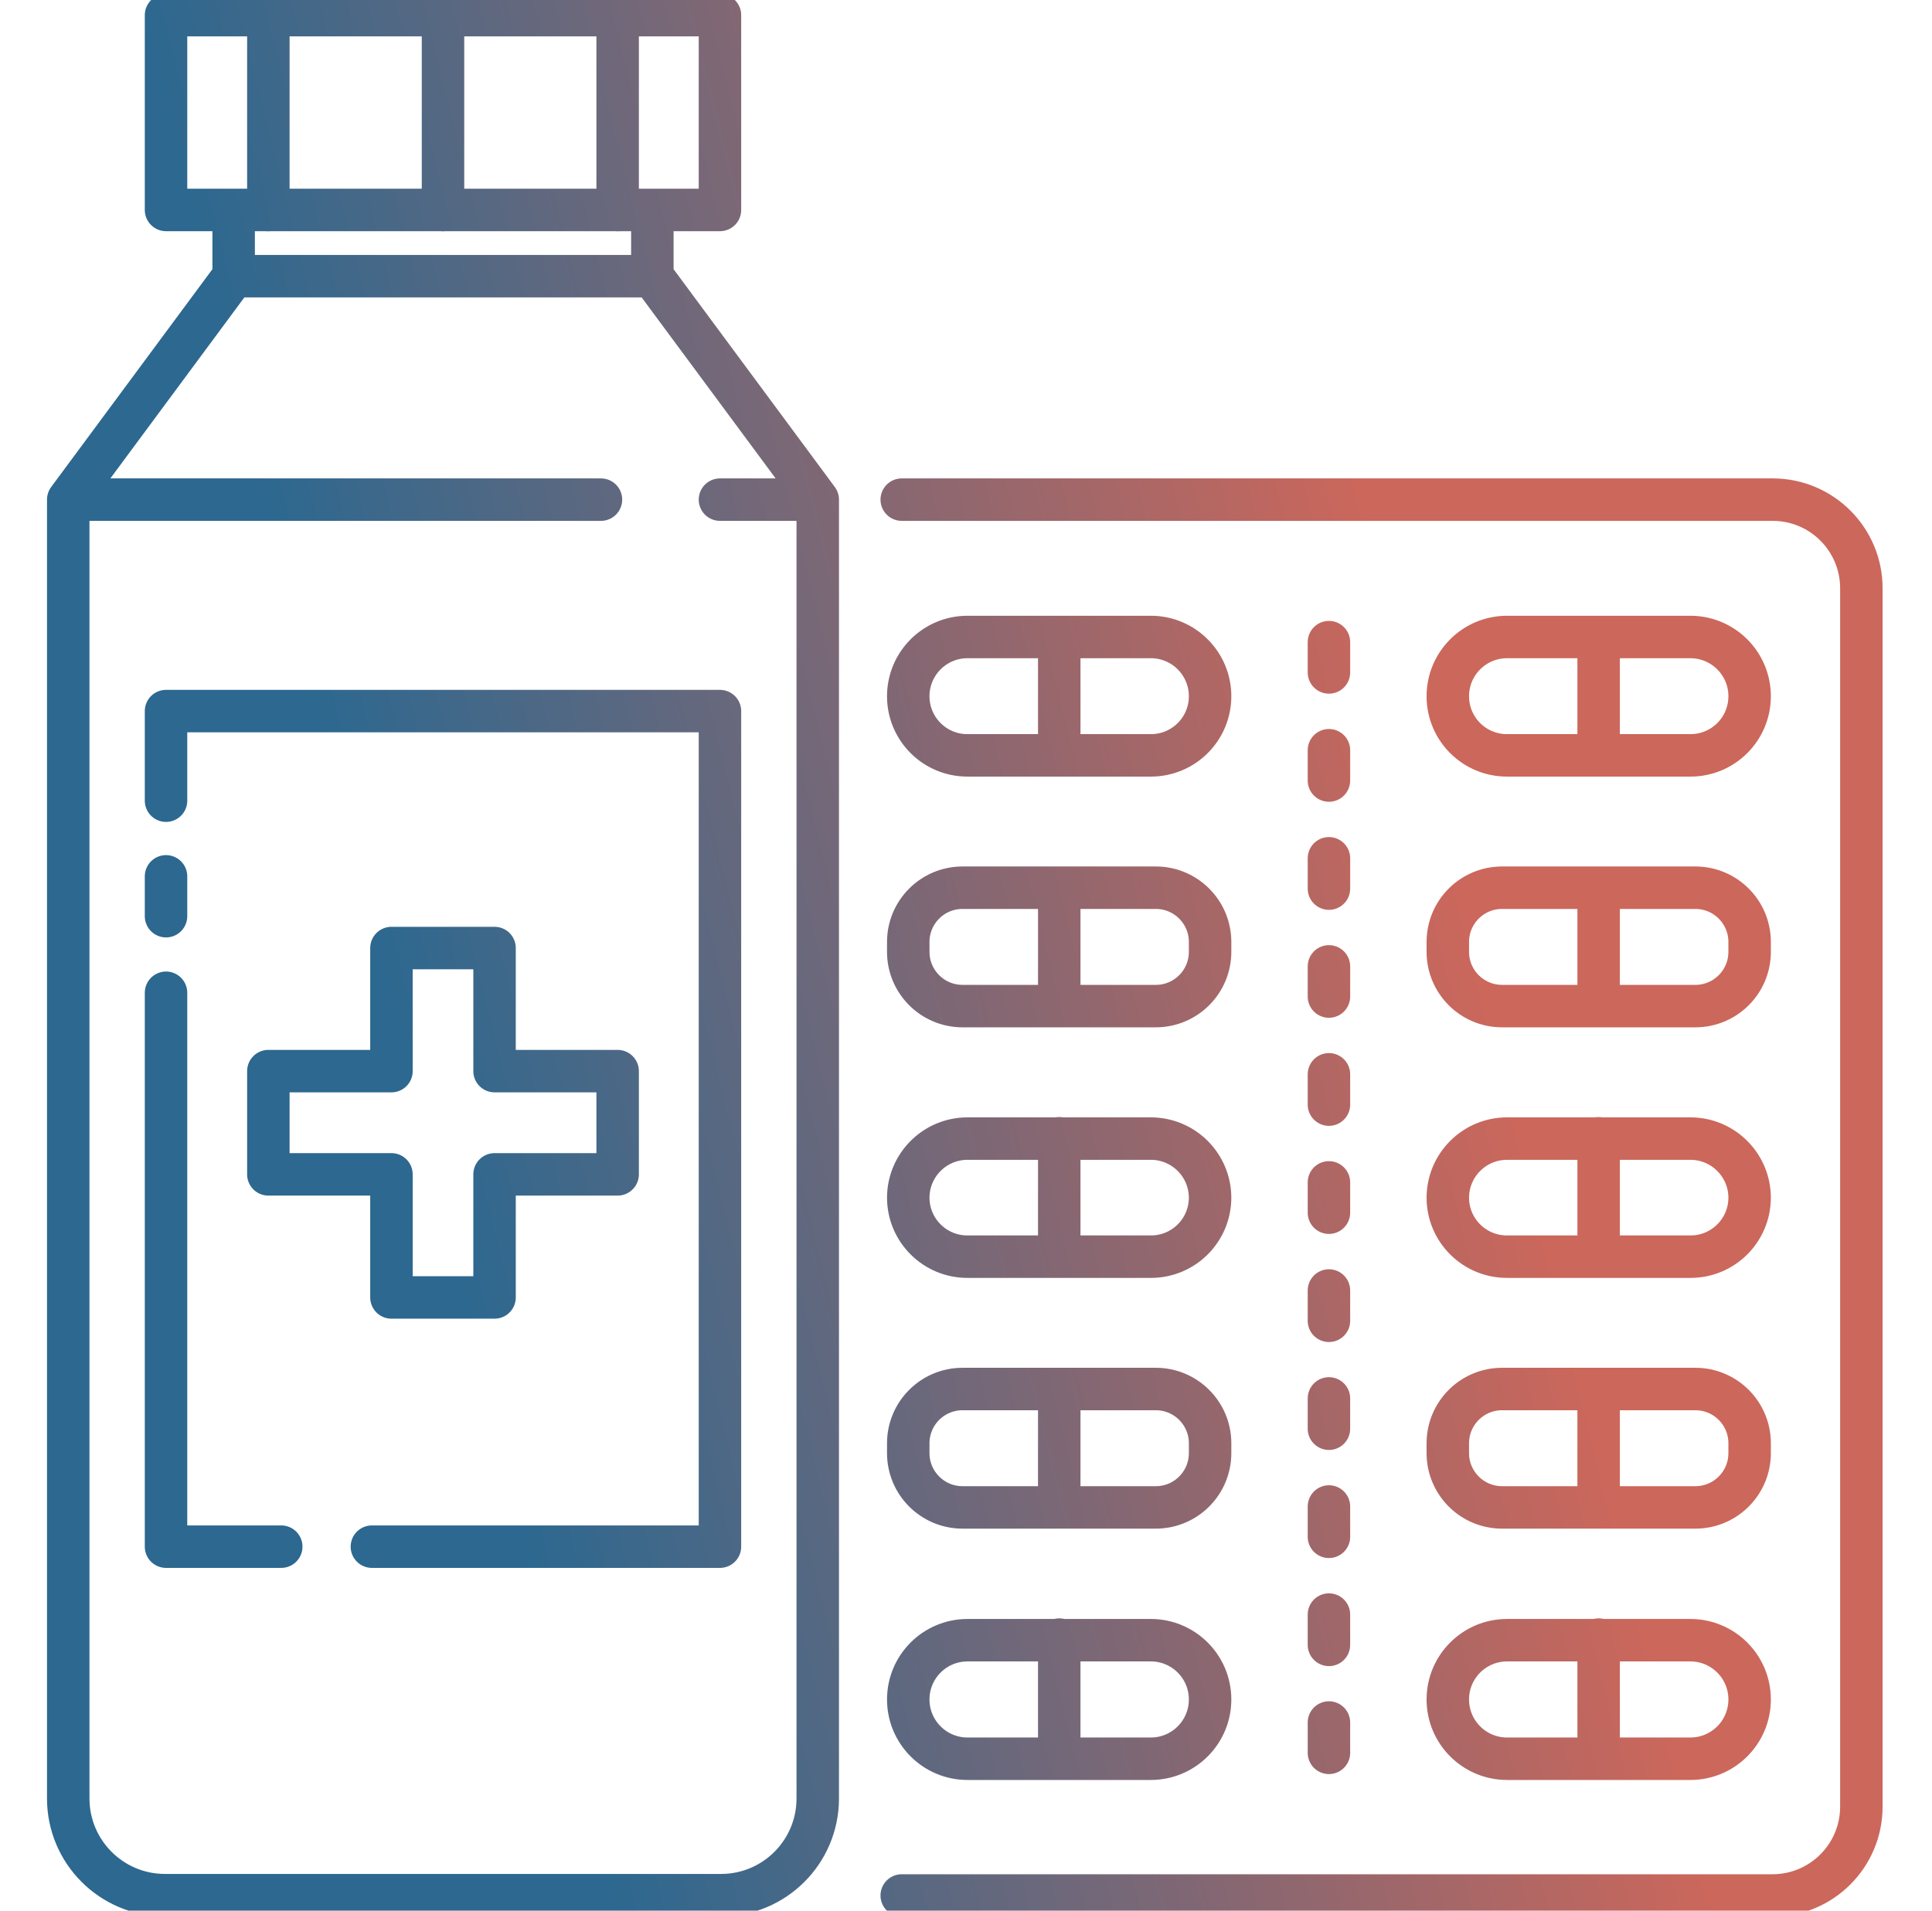 <svg width="91" height="90" viewBox="0 0 91 90" fill="none" xmlns="http://www.w3.org/2000/svg">
<g id="Layer_1" clip-path="url(#clip0_532_298)">
<path id="Vector" d="M42.473 23.535H83.496C85.803 23.535 87.673 25.405 87.673 27.712C87.673 27.715 87.673 27.717 87.673 27.72V85.101C87.673 87.409 85.804 89.281 83.496 89.286H42.473M75.298 30.005V35.581M75.298 41.815V47.392M75.298 53.618V59.195M75.298 65.429V71.006M75.298 77.232V82.816M49.892 30.005V35.581M49.892 41.815V47.392M49.892 53.618V59.195M49.892 65.429V71.006M49.892 77.232V82.816M62.595 30.247V31.675M62.595 35.339V36.767M62.595 40.43V41.858M62.595 45.521V46.942M62.595 50.605V52.033M62.595 55.696V57.124M62.595 60.788V62.216M62.595 65.872V67.3M62.595 70.963V72.391M62.595 76.054V77.482M62.595 81.138V82.567M33.911 23.535H38.517M38.517 23.535V84.73C38.509 87.241 36.472 89.272 33.962 89.272H7.763C5.249 89.267 3.214 87.229 3.214 84.716V23.535M38.517 23.535L30.727 13.01M3.214 23.535H28.306M3.214 23.535L11.005 13.01M11.005 13.01H30.727M11.005 13.01V9.897M30.727 13.01V9.897M12.64 0.714V9.897M29.092 0.714V9.897M20.866 0.714V9.897M7.82 37.716V33.496H33.911V72.855H17.517M7.82 43.157V41.28M13.247 72.855H7.82V46.764M79.618 35.581H70.986C69.447 35.586 68.198 34.342 68.194 32.804C68.194 32.801 68.194 32.799 68.194 32.797C68.194 31.255 69.444 30.005 70.986 30.005H79.618C81.16 30.005 82.41 31.255 82.41 32.797C82.41 34.335 81.164 35.581 79.626 35.581C79.623 35.581 79.621 35.581 79.618 35.581ZM70.75 41.815H79.854C81.266 41.815 82.41 42.96 82.41 44.371V44.836C82.41 46.247 81.266 47.392 79.854 47.392H70.75C69.338 47.392 68.194 46.247 68.194 44.836V44.371C68.194 42.96 69.338 41.815 70.75 41.815ZM79.618 59.195H70.986C69.45 59.2 68.201 57.96 68.194 56.425C68.194 54.883 69.444 53.633 70.986 53.633H79.618C81.16 53.633 82.41 54.883 82.41 56.425C82.403 57.96 81.154 59.2 79.618 59.195ZM70.75 65.429H79.854C81.266 65.429 82.41 66.574 82.41 67.985V68.45C82.41 69.861 81.266 71.006 79.854 71.006H70.75C69.338 71.006 68.194 69.861 68.194 68.45V67.985C68.194 66.574 69.338 65.429 70.75 65.429ZM79.618 82.845H70.986C69.444 82.845 68.194 81.595 68.194 80.053C68.194 78.511 69.444 77.261 70.986 77.261H79.618C81.16 77.261 82.41 78.511 82.41 80.053C82.41 81.595 81.16 82.845 79.618 82.845ZM54.205 35.581H45.572C44.034 35.586 42.784 34.342 42.78 32.804C42.78 32.801 42.78 32.799 42.78 32.797C42.78 31.255 44.03 30.005 45.572 30.005H54.205C55.747 30.005 56.997 31.255 56.997 32.797C56.997 34.335 55.75 35.581 54.212 35.581C54.21 35.581 54.207 35.581 54.205 35.581ZM45.337 41.815H54.441C55.852 41.815 56.997 42.96 56.997 44.371V44.836C56.997 46.247 55.852 47.392 54.441 47.392H45.337C43.925 47.392 42.78 46.247 42.78 44.836V44.371C42.78 42.96 43.925 41.815 45.337 41.815ZM54.205 59.195H45.572C44.037 59.2 42.788 57.96 42.78 56.425C42.78 54.883 44.03 53.633 45.572 53.633H54.205C55.747 53.633 56.997 54.883 56.997 56.425C56.989 57.96 55.74 59.2 54.205 59.195ZM45.337 65.429H54.441C55.852 65.429 56.997 66.574 56.997 67.985V68.45C56.997 69.861 55.852 71.006 54.441 71.006H45.337C43.925 71.006 42.78 69.861 42.78 68.45V67.985C42.78 66.574 43.925 65.429 45.337 65.429ZM54.205 82.845H45.572C44.03 82.845 42.78 81.595 42.78 80.053C42.78 78.511 44.03 77.261 45.572 77.261H54.205C55.747 77.261 56.997 78.511 56.997 80.053C56.997 81.595 55.747 82.845 54.205 82.845ZM7.82 0.714H33.911V9.89H7.82V0.714ZM29.092 50.455H23.294V44.657H18.438V50.455H12.64V55.318H18.438V61.116H23.294V55.318H29.092V50.455Z" stroke="url(#paint0_linear_532_298)" stroke-width="2" stroke-linecap="round" stroke-linejoin="round"/>
</g>
<defs>
<linearGradient id="paint0_linear_532_298" x1="58.672" y1="0.714" x2="9.619" y2="12.944" gradientUnits="userSpaceOnUse">
<stop stop-color="#CC675B"/>
<stop offset="0" stop-color="#CC675B"/>
<stop offset="1" stop-color="#2C6890"/>
</linearGradient>
<clipPath id="clip0_532_298">
<rect width="90" height="90" fill="white" transform="translate(0.5)"/>
</clipPath>
</defs>
</svg>
